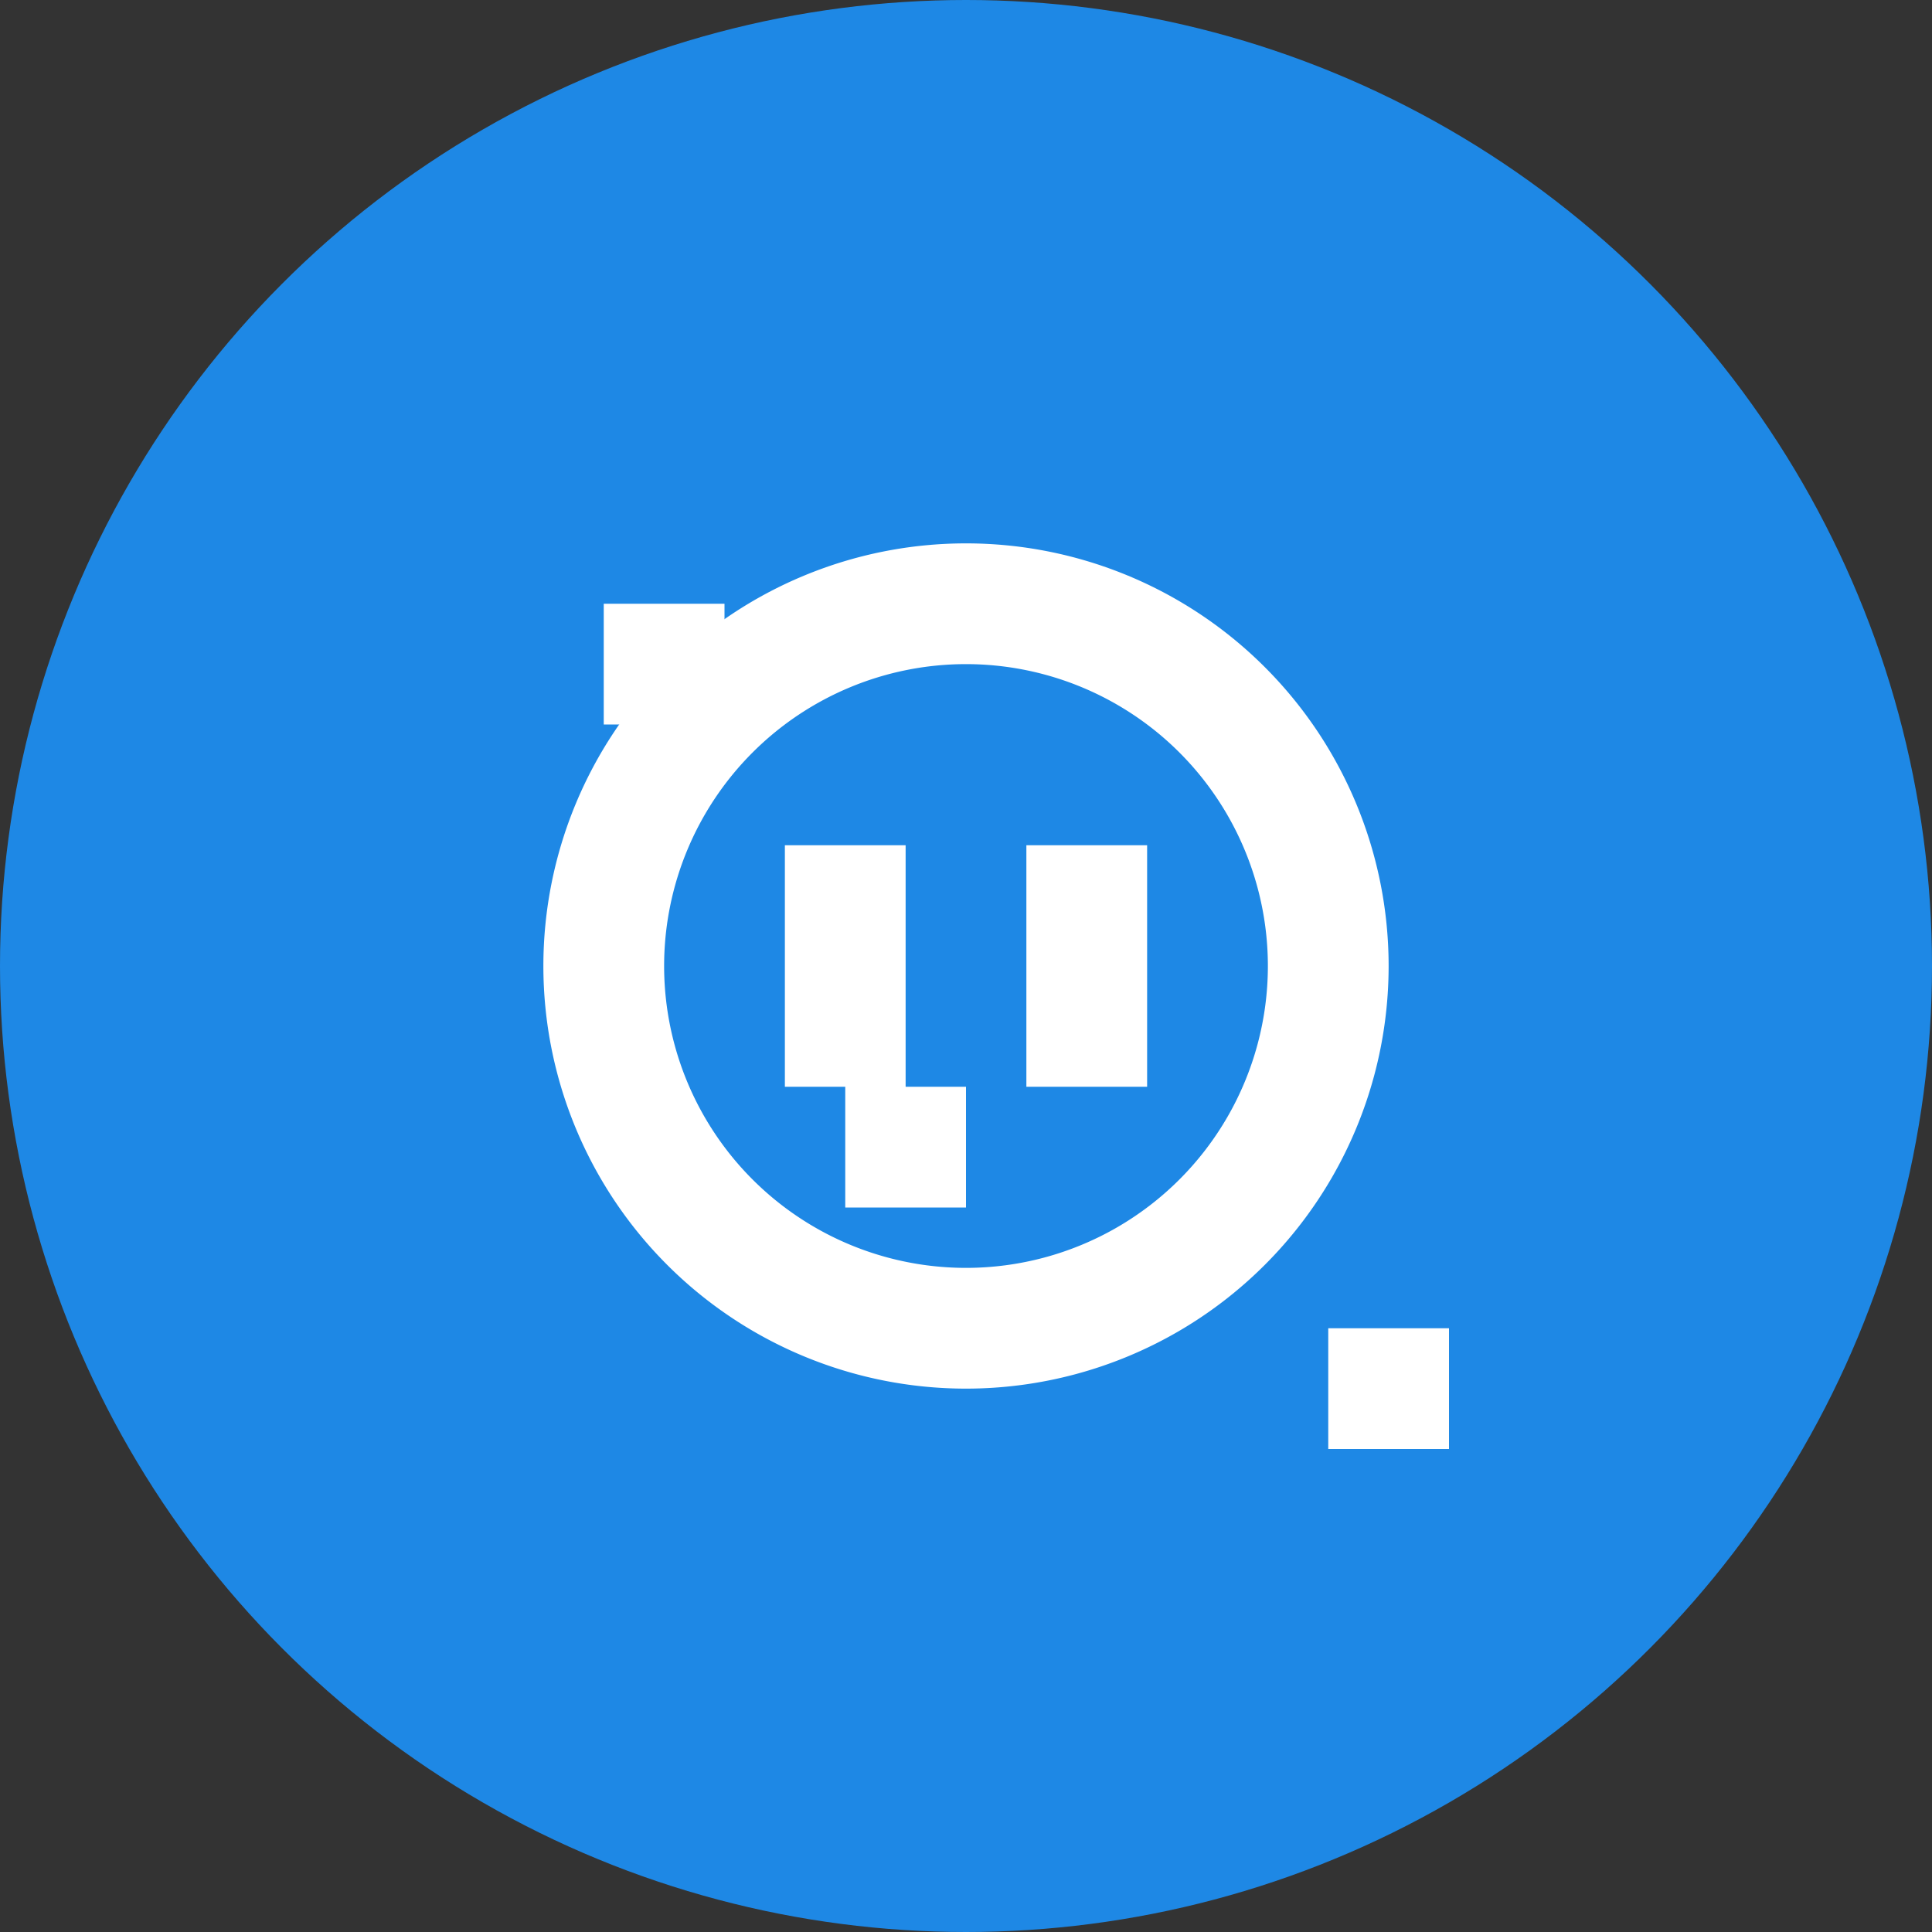 <!-- resources/icon.svg -->

<svg xmlns="http://www.w3.org/2000/svg" width="128" height="128" viewBox="0 0 128 128">
  <rect x="0" y="0" width="128" height="128" fill="#333333" stroke="none"/>
  <defs>
    <style>
      .cls-1 {
        fill: #1e88e5; /* رنگ آبی برای پس‌زمینه */
      }
      .cls-2 {
        fill: #ffffff; /* رنگ سفید برای نماد */
      }
    </style>
  </defs>
  <!-- پس‌زمینه دایره‌ای -->
  <circle class="cls-1" cx="64" cy="64" r="64"/>
  <!-- نماد مداری ساده نشان‌دهنده کد و AI -->
  <path class="cls-2" d="M64 36a28 28 0 0 1 28 28 28 28 0 0 1-28 28 28 28 0 0 1-28-28 28 28 0 0 1 28-28zm0 8a20 20 0 0 0-20 20 20 20 0 0 0 20 20 20 20 0 0 0 20-20 20 20 0 0 0-20-20zm-12 12h8v16h-8zm24 0h-8v16h8zm-12 24v-8h-8v8z"/>
  <!-- خطوط اتصال برای حس تکنولوژی -->
  <path class="cls-2" d="M48 48h-8v-8h8zm40 40h8v8h-8z"/>
</svg>
